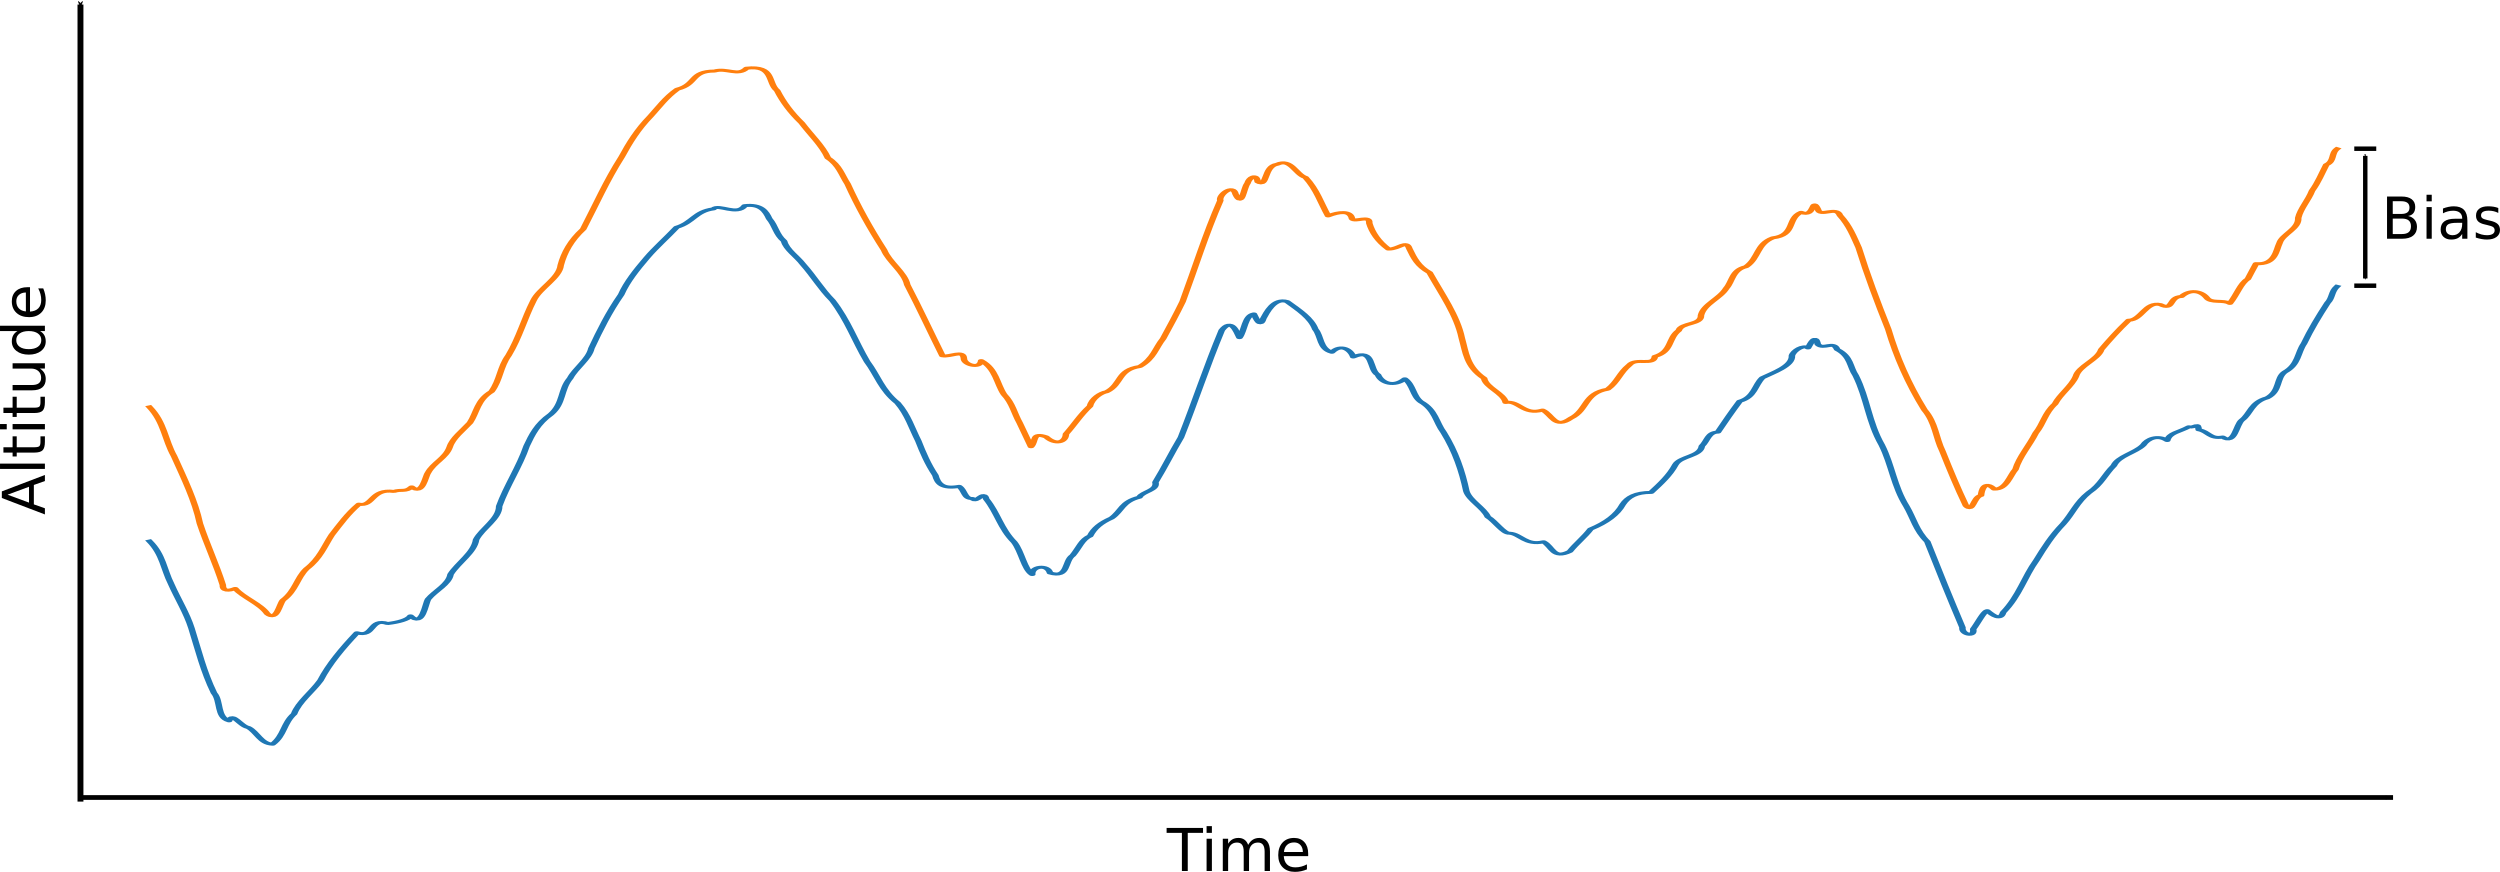 <?xml version="1.0" encoding="UTF-8" standalone="no"?>
<svg
   xmlns:dc="http://purl.org/dc/elements/1.1/"
   xmlns:cc="http://creativecommons.org/ns#"
   xmlns:rdf="http://www.w3.org/1999/02/22-rdf-syntax-ns#"
   xmlns:svg="http://www.w3.org/2000/svg"
   xmlns="http://www.w3.org/2000/svg"
   xmlns:xlink="http://www.w3.org/1999/xlink"
   xmlns:sodipodi="http://sodipodi.sourceforge.net/DTD/sodipodi-0.dtd"
   xmlns:inkscape="http://www.inkscape.org/namespaces/inkscape"
   height="52.065mm"
   version="1.1"
   viewBox="0 0 423.191 147.587"
   width="149.293mm"
   id="svg96"
   sodipodi:docname="vario_gnss_bias.svg"
   inkscape:version="1.0 (4035a4fb49, 2020-05-01)">
  <sodipodi:namedview
     inkscape:document-rotation="0"
     pagecolor="#ffffff"
     bordercolor="#666666"
     borderopacity="1"
     objecttolerance="10"
     gridtolerance="10"
     guidetolerance="10"
     inkscape:pageopacity="0"
     inkscape:pageshadow="2"
     inkscape:window-width="2560"
     inkscape:window-height="1376"
     id="namedview98"
     showgrid="false"
     inkscape:zoom="3.6085612"
     inkscape:cx="396.80203"
     inkscape:cy="8.4632883"
     inkscape:window-x="0"
     inkscape:window-y="27"
     inkscape:window-maximized="1"
     inkscape:current-layer="axes_1"
     inkscape:document-units="mm"
     units="mm" />
  <defs
     id="defs4">
    <marker
       inkscape:stockid="Arrow1Send"
       orient="auto"
       refY="0"
       refX="0"
       id="Arrow1Send"
       style="overflow:visible"
       inkscape:isstock="true">
      <path
         id="path968"
         d="M 0,0 5,-5 -12.5,0 5,5 Z"
         style="fill:#000000;fill-opacity:1;fill-rule:evenodd;stroke:#000000;stroke-width:1pt;stroke-opacity:1"
         transform="matrix(-0.2,0,0,-0.2,-1.2,0)" />
    </marker>
    <marker
       inkscape:stockid="Arrow1Sstart"
       orient="auto"
       refY="0"
       refX="0"
       id="Arrow1Sstart"
       style="overflow:visible"
       inkscape:isstock="true">
      <path
         id="path965"
         d="M 0,0 5,-5 -12.5,0 5,5 Z"
         style="fill:#000000;fill-opacity:1;fill-rule:evenodd;stroke:#000000;stroke-width:1pt;stroke-opacity:1"
         transform="matrix(0.2,0,0,0.2,1.2,0)" />
    </marker>
    <marker
       inkscape:stockid="Arrow1Mstart"
       orient="auto"
       refY="0"
       refX="0"
       id="marker915"
       style="overflow:visible"
       inkscape:isstock="true">
      <path
         id="path913"
         d="M 0,0 5,-5 -12.5,0 5,5 Z"
         style="fill:#000000;fill-opacity:1;fill-rule:evenodd;stroke:#000000;stroke-width:1pt;stroke-opacity:1"
         transform="matrix(0.4,0,0,0.4,4,0)" />
    </marker>
    <marker
       inkscape:isstock="true"
       style="overflow:visible"
       id="Arrow1Mend"
       refX="0"
       refY="0"
       orient="auto"
       inkscape:stockid="Arrow1Mend">
      <path
         transform="matrix(-0.4,0,0,-0.4,-4,0)"
         style="fill:#000000;fill-opacity:1;fill-rule:evenodd;stroke:#000000;stroke-width:1pt;stroke-opacity:1"
         d="M 0,0 5,-5 -12.5,0 5,5 Z"
         id="path894" />
    </marker>
    <marker
       inkscape:isstock="true"
       style="overflow:visible"
       id="Arrow1Mstart"
       refX="0"
       refY="0"
       orient="auto"
       inkscape:stockid="Arrow1Mstart"
       inkscape:collect="always">
      <path
         transform="matrix(0.4,0,0,0.4,4,0)"
         style="fill:#000000;fill-opacity:1;fill-rule:evenodd;stroke:#000000;stroke-width:1pt;stroke-opacity:1"
         d="M 0,0 5,-5 -12.5,0 5,5 Z"
         id="path891" />
    </marker>
    <marker
       inkscape:isstock="true"
       style="overflow:visible"
       id="Arrow1Lstart"
       refX="0"
       refY="0"
       orient="auto"
       inkscape:stockid="Arrow1Lstart">
      <path
         transform="matrix(0.8,0,0,0.8,10,0)"
         style="fill:#000000;fill-opacity:1;fill-rule:evenodd;stroke:#000000;stroke-width:1pt;stroke-opacity:1"
         d="M 0,0 5,-5 -12.5,0 5,5 Z"
         id="path885" />
    </marker>
    <style
       type="text/css"
       id="style2">
*{stroke-linecap:butt;stroke-linejoin:round;}
  </style>
  </defs>
  <g
     id="axes_1"
     transform="translate(-11.202,-173.919)">
    <g
       id="matplotlib.axis_1"
       transform="translate(-16.496,-10.955)">
      <g
         id="xtick_1" />
      <g
         id="xtick_2" />
      <g
         id="xtick_3" />
      <g
         id="xtick_4" />
      <g
         id="xtick_5" />
      <g
         id="xtick_6" />
      <g
         id="xtick_7" />
      <g
         id="text_1">
        <!-- Time -->
        <defs
           id="defs23">
          <path
             id="DejaVuSans-84"
             d="M -0.297,72.906 H 61.375 v -8.312 H 35.5 V 0 H 25.594 V 64.594 H -0.297 Z" />
          <path
             id="DejaVuSans-105"
             d="M 9.422,54.688 H 18.406 V 0 H 9.422 Z m 0,21.297 H 18.406 V 64.594 H 9.422 Z" />
          <path
             id="DejaVuSans-109"
             d="M 52,44.188 Q 55.375,50.25 60.062,53.125 64.75,56 71.094,56 q 8.547,0 13.188,-5.984 4.641,-5.969 4.641,-17 V 0 h -9.031 v 32.719 q 0,7.859 -2.797,11.656 -2.781,3.812 -8.484,3.812 -6.984,0 -11.047,-4.641 -4.047,-4.625 -4.047,-12.641 V 0 h -9.031 v 32.719 q 0,7.906 -2.781,11.688 -2.781,3.781 -8.594,3.781 -6.891,0 -10.953,-4.656 -4.047,-4.656 -4.047,-12.625 V 0 h -9.031 v 54.688 h 9.031 v -8.5 q 3.078,5.031 7.375,7.422 Q 29.781,56 35.688,56 41.656,56 45.828,52.969 50,49.953 52,44.188 Z" />
          <path
             id="DejaVuSans-101"
             d="m 56.203,29.594 v -4.391 h -41.312 q 0.594,-9.281 5.594,-14.141 5,-4.859 13.938,-4.859 5.172,0 10.031,1.266 4.859,1.266 9.656,3.812 v -8.5 q -4.844,-2.047 -9.922,-3.125 -5.078,-1.078 -10.297,-1.078 -13.094,0 -20.734,7.609 -7.641,7.625 -7.641,20.625 0,13.422 7.25,21.297 Q 20.016,56 32.328,56 q 11.031,0 17.453,-7.109 6.422,-7.094 6.422,-19.297 z m -8.984,2.641 q -0.094,7.359 -4.125,11.75 -4.031,4.406 -10.672,4.406 -7.516,0 -12.031,-4.25 -4.516,-4.25 -5.203,-11.969 z" />
        </defs>
        <g
           id="g33"
           transform="matrix(0.1,0,0,-0.1,225.206,332.318)">
          <use
             height="100%"
             width="100%"
             y="0"
             x="0"
             id="use25"
             xlink:href="#DejaVuSans-84" />
          <use
             height="100%"
             width="100%"
             y="0"
             id="use27"
             xlink:href="#DejaVuSans-105"
             x="57.959" />
          <use
             height="100%"
             width="100%"
             y="0"
             id="use29"
             xlink:href="#DejaVuSans-109"
             x="85.742" />
          <use
             height="100%"
             width="100%"
             y="0"
             id="use31"
             xlink:href="#DejaVuSans-101"
             x="183.154" />
        </g>
      </g>
    </g>
    <g
       id="matplotlib.axis_2"
       transform="translate(0,75.782)">
      <g
         id="ytick_1" />
      <g
         id="ytick_2" />
      <g
         id="ytick_3" />
      <g
         id="ytick_4" />
      <g
         id="ytick_5" />
      <g
         id="ytick_6" />
      <g
         id="ytick_7" />
      <g
         id="text_2">
        <!-- Altitude -->
        <defs
           id="defs49">
          <path
             id="DejaVuSans-65"
             d="M 34.188,63.188 20.797,26.906 h 26.812 z m -5.578,9.719 h 11.188 L 67.578,0 h -10.25 L 50.688,18.703 H 17.828 L 11.188,0 H 0.781 Z" />
          <path
             id="DejaVuSans-108"
             d="M 9.422,75.984 H 18.406 V 0 H 9.422 Z" />
          <path
             id="DejaVuSans-116"
             d="M 18.312,70.219 V 54.688 h 18.5 v -6.984 h -18.5 v -29.688 q 0,-6.688 1.828,-8.594 1.828,-1.906 7.453,-1.906 H 36.812 V 0 H 27.594 Q 17.188,0 13.234,3.875 9.281,7.766 9.281,18.016 v 29.688 H 2.688 V 54.688 h 6.594 v 15.531 z" />
          <path
             id="DejaVuSans-117"
             d="M 8.5,21.578 V 54.688 h 8.984 V 21.922 q 0,-7.766 3.016,-11.656 3.031,-3.875 9.094,-3.875 7.266,0 11.484,4.641 4.234,4.641 4.234,12.656 v 31 h 8.984 V 0 H 45.312 V 8.406 Q 42.047,3.422 37.719,1 33.406,-1.422 27.688,-1.422 18.266,-1.422 13.375,4.438 8.5,10.297 8.5,21.578 Z M 31.109,56 Z" />
          <path
             id="DejaVuSans-100"
             d="m 45.406,46.391 v 29.594 h 8.984 V 0 H 45.406 v 8.203 q -2.828,-4.875 -7.156,-7.25 -4.312,-2.375 -10.375,-2.375 -9.906,0 -16.141,7.906 -6.219,7.922 -6.219,20.812 0,12.891 6.219,20.797 Q 17.969,56 27.875,56 q 6.062,0 10.375,-2.375 4.328,-2.359 7.156,-7.234 z M 14.797,27.297 q 0,-9.906 4.078,-15.547 4.078,-5.641 11.203,-5.641 7.125,0 11.219,5.641 4.109,5.641 4.109,15.547 0,9.906 -4.109,15.547 -4.094,5.641 -11.219,5.641 -7.125,0 -11.203,-5.641 -4.078,-5.641 -4.078,-15.547 z" />
        </defs>
        <g
           id="g67"
           transform="matrix(0,-0.1,-0.1,0,18.8,185.298)">
          <use
             height="100%"
             width="100%"
             y="0"
             x="0"
             id="use51"
             xlink:href="#DejaVuSans-65" />
          <use
             height="100%"
             width="100%"
             y="0"
             id="use53"
             xlink:href="#DejaVuSans-108"
             x="68.408" />
          <use
             height="100%"
             width="100%"
             y="0"
             id="use55"
             xlink:href="#DejaVuSans-116"
             x="96.191" />
          <use
             height="100%"
             width="100%"
             y="0"
             id="use57"
             xlink:href="#DejaVuSans-105"
             x="135.4" />
          <use
             height="100%"
             width="100%"
             y="0"
             id="use59"
             xlink:href="#DejaVuSans-116"
             x="163.184" />
          <use
             height="100%"
             width="100%"
             y="0"
             id="use61"
             xlink:href="#DejaVuSans-117"
             x="202.393" />
          <use
             height="100%"
             width="100%"
             y="0"
             id="use63"
             xlink:href="#DejaVuSans-100"
             x="265.771" />
          <use
             height="100%"
             width="100%"
             y="0"
             id="use65"
             xlink:href="#DejaVuSans-101"
             x="329.248" />
        </g>
      </g>
    </g>
    <g
       id="line2d_1"
       transform="matrix(1.703,0,0,0.789,-240.491,110.193)"
       style="stroke-width:0.647;stroke-miterlimit:4;stroke-dasharray:none">
      <path
         d="m 162.647,196.862 c 1.342,2.87 1.429,6.103 2.149,9.155 0.652,3.185 1.558,6.315 2.031,9.542 0.676,4.643 1.198,9.311 2.239,13.895 0.71,1.718 0.242,5.191 1.497,5.967 0.314,-2.032 1.117,1.159 1.906,1.421 0.905,1.023 1.215,3.465 2.414,3.588 1.175,-1.893 1.07,-4.467 2.141,-6.502 0.461,-2.593 1.792,-4.72 2.62,-7.176 0.852,-3.515 2.179,-6.916 3.627,-10.215 1.756,1.068 1.221,-3.255 3.054,-1.992 1.046,-0.262 2.036,-0.848 2.272,-1.636 1.233,2.518 1.447,-2.583 1.756,-3.607 0.702,-1.82 2.053,-3.172 2.226,-5.31 0.764,-2.557 2.346,-4.671 2.538,-7.445 0.611,-2.474 2.304,-4.481 2.296,-7.178 0.731,-4.338 2.037,-8.562 2.726,-12.918 0.518,-2.367 1.058,-4.767 2.41,-6.812 1.288,-2.395 0.934,-5.242 1.918,-7.738 0.536,-2.163 1.864,-4.099 2.108,-6.383 0.846,-3.886 1.735,-7.767 2.963,-11.545 0.559,-2.724 1.53,-5.323 2.547,-7.895 0.878,-2.221 2.005,-4.349 2.965,-6.543 1.631,-1.036 1.832,-3.44 3.652,-3.954 0.524,-1.145 2.355,1.544 3.122,-0.69 1.603,-0.393 2.085,1.201 2.426,2.778 0.633,1.585 0.666,3.331 1.48,4.833 0.224,1.829 1.282,3.269 1.878,4.97 1.056,2.544 1.806,5.328 2.927,7.748 1.531,4.266 2.251,8.773 3.448,13.122 1.025,2.919 1.429,6.147 3.029,8.876 1.041,2.584 1.414,5.416 2.059,8.125 0.452,2.483 0.951,5.007 1.698,7.402 0.23,1.798 0.691,2.971 2.356,2.374 0.604,0.913 0.477,2.648 1.319,2.605 0.429,1.211 1.122,-2.001 1.381,0.103 1.136,3.016 1.414,6.313 2.777,9.259 0.755,2.094 0.977,5.744 1.793,6.935 -0.11,-1.737 1.54,-2.248 1.771,-0.331 1.875,1.217 1.4,-2.564 2.252,-3.763 0.638,-1.641 0.908,-3.458 1.726,-4.17 0.407,-1.68 1.056,-2.814 2.134,-3.85 1.02,-1.526 0.997,-3.513 2.768,-4.469 0.314,-1.235 1.837,-1.464 1.595,-3.201 0.914,-3.202 1.644,-6.439 2.537,-9.639 1.408,-7.65 2.574,-15.342 4.057,-22.978 0.977,-2.691 1.457,0.275 1.762,1.579 0.51,-1.496 0.514,-4.667 1.424,-5.075 0.246,1.021 0.64,3.113 0.947,0.965 0.313,-1.194 1.044,-4.506 2.363,-3.618 1.228,1.913 2.377,3.528 2.804,5.932 0.598,1.497 0.404,4.19 1.643,4.933 0.931,-1.901 1.896,-0.477 2.129,1.015 2.118,-1.943 1.531,2.726 2.458,3.841 0.37,1.805 1.61,2.653 2.665,0.859 0.846,1.353 0.791,3.64 1.587,4.902 1.463,1.775 1.508,4.413 2.272,6.588 1.176,4.089 1.84,8.345 2.258,12.589 0.294,2.005 1.717,3.575 2.134,5.519 0.724,0.919 1.578,3.653 2.166,3.517 1.064,0.136 1.588,2.708 3.366,1.844 0.918,1.051 0.938,3.814 2.622,2.055 0.613,-1.635 1.445,-3.072 2.064,-4.79 1.58,-1.397 2.634,-3.112 3.192,-5.282 0.506,-1.622 1.302,-2.577 2.814,-2.582 0.952,-1.877 1.863,-3.707 2.422,-5.948 0.496,-1.855 2.496,-1.757 2.63,-3.988 0.574,-1.186 0.596,-2.95 1.594,-3.006 0.696,-2.214 1.396,-4.416 2.163,-6.61 1.501,-0.9 1.481,-3.434 2.264,-5.045 1.002,-1.064 3.024,-2.517 2.931,-4.756 0.162,-1.092 1.139,-2.39 1.596,-1.647 0.303,-1.134 0.755,-3.071 0.979,-0.766 0.577,1.255 1.548,-0.864 1.924,1.091 1.387,1.536 1.239,3.71 1.839,5.587 1.148,4.924 1.286,10.016 2.593,14.909 1.011,4.347 1.202,8.838 2.447,13.138 0.694,2.54 0.962,5.224 2.085,7.607 1.123,6.147 2.284,12.299 3.492,18.434 -0.126,1.43 1.265,2.197 1.062,0.334 0.426,-1.164 1.025,-3.732 1.392,-3.952 0.608,1.057 1.334,2.17 1.59,0.366 1.613,-3.58 2.08,-7.533 3.322,-11.242 0.749,-2.628 1.534,-5.296 2.644,-7.753 0.919,-2.202 1.346,-4.66 2.561,-6.729 1.214,-1.742 1.572,-3.88 2.474,-5.78 0.443,-2.053 2.132,-2.736 2.922,-4.405 0.414,-1.355 1.436,-2.266 2.383,-0.978 0.191,-1.647 1.202,-1.816 2.144,-2.927 0.711,0.253 0.899,-1.103 0.991,0.622 0.986,0.376 1.086,2.042 2.376,1.567 1.229,1.767 1.321,-2.67 1.916,-3.653 0.837,-1.298 0.911,-3.839 2.513,-4.767 1.319,-1.485 0.876,-4.205 1.743,-5.525 1.386,-1.623 1.259,-4.117 1.914,-6.124 0.652,-2.937 1.465,-5.844 2.336,-8.716 0.507,-1.095 0.366,-2.428 0.951,-3.528"
         style="fill:none;stroke:#1f77b4;stroke-width:0.647;stroke-linecap:square;stroke-miterlimit:4;stroke-dasharray:none"
         clip-path="url(#pe2c94bca5b)"
         id="path71" />
    </g>
    <g
       id="line2d_2"
       transform="matrix(1.703,0,0,0.789,-240.491,110.193)"
       style="stroke-width:0.862">
      <path
         d="m 162.647,168.077 c 1.488,3.327 1.527,7.059 2.445,10.55 1.004,4.797 2.089,9.581 2.571,14.466 0.682,4.416 1.63,8.784 2.28,13.206 -0.03,1.329 0.599,1.276 1.225,0.726 0.787,1.93 2.51,3.303 3.191,5.415 0.97,1.728 1.19,-2.066 1.566,-2.919 1.27,-2.046 1.363,-4.706 2.34,-6.735 1.333,-2.186 1.763,-4.806 2.502,-7.239 0.811,-2.225 1.571,-4.556 2.704,-6.61 1.429,0.591 1.203,-3.392 3.475,-2.728 0.729,-0.521 1.165,0.195 1.769,-0.968 1.104,1.911 1.335,-2.218 1.619,-3.034 0.559,-2.211 1.768,-3.156 2.16,-5.528 0.286,-1.909 1.275,-3.51 2.013,-5.223 0.692,-2.246 0.71,-4.844 2.144,-6.692 0.859,-2.516 0.836,-5.233 1.69,-7.747 1.08,-3.867 1.555,-7.863 2.479,-11.762 0.59,-2.653 2.575,-4.813 2.708,-7.581 0.336,-2.711 1.005,-5.341 2.234,-7.76 1.25,-5.171 2.313,-10.391 3.828,-15.494 0.749,-2.981 1.596,-5.927 2.867,-8.73 0.826,-1.949 1.505,-4.007 2.662,-5.783 1.957,-1.052 1.271,-3.88 3.693,-3.893 1.215,-0.751 2.333,1.19 3.192,-0.612 2.772,-0.672 2.082,3.167 3.034,4.786 0.589,2.452 1.369,4.736 2.44,6.951 0.874,2.498 2.058,4.906 2.607,7.514 1.146,1.572 1.385,3.719 1.96,5.58 1.008,4.774 2.224,9.497 3.622,14.17 0.485,2.571 2.051,4.813 2.306,7.454 1.231,5.065 2.316,10.163 3.495,15.24 0.796,0.33 2.066,-1.388 2.135,0.565 -0.018,1.368 1.633,2.35 1.718,0.483 1.496,1.81 1.535,4.897 2.268,7.245 0.853,1.911 1.021,4.071 1.557,6.097 0.376,1.708 0.752,3.416 1.128,5.124 0.544,-1.248 0.053,-3.181 1.51,-2.101 0.898,1.773 1.939,1.198 1.964,-0.627 0.826,-1.969 1.415,-4.065 2.39,-5.987 0.172,-1.618 1.082,-2.891 1.65,-3.078 1.541,-1.644 1.033,-4.685 3.302,-5.418 1.39,-1.732 1.55,-3.942 2.318,-5.985 0.674,-2.649 1.332,-5.279 1.936,-7.942 1.248,-7.228 2.287,-14.492 3.75,-21.68 -0.215,-1.089 1.255,-3.724 1.516,-1.363 0.675,3.052 0.773,-1.289 1.179,-2.322 0.159,-1.23 0.906,-2.244 1.018,-0.341 1.008,1.355 0.558,-3.318 1.931,-3.75 1.387,-1.354 1.835,2.183 2.822,2.82 1.13,2.637 1.525,5.497 2.246,8.255 1.073,-0.898 2.226,-1.197 2.377,0.609 0.274,0.876 1.808,-0.94 1.716,0.941 0.275,1.958 0.866,3.903 1.908,5.561 1.077,0.034 1.764,-2.096 2.08,-0.067 0.463,2.049 0.844,3.717 2.011,5.132 1.218,4.647 2.736,9.236 3.197,14.045 0.395,2.945 0.454,6.092 2.219,8.629 0.18,1.991 1.926,3.163 2.149,5.173 1.332,-0.47 1.733,2.808 3.656,1.637 0.983,0.984 1.198,4.159 2.812,1.742 1.67,-1.725 1.276,-5.361 3.668,-6.224 0.976,-1.539 1.204,-3.565 2.142,-5.182 0.666,-1.698 2.42,0.282 2.549,-1.843 1.735,-1.077 1.291,-3.887 2.364,-5.573 0.272,-1.765 2.282,-1.162 2.216,-3.246 0.28,-2.428 1.897,-3.609 2.517,-5.824 0.61,-1.452 0.557,-3.924 1.96,-4.618 1.278,-1.875 1.024,-4.831 2.668,-6.186 2.298,-0.604 1.374,-4.147 2.81,-5.473 1.424,1.25 1.002,-3.527 1.672,-0.654 0.176,1.802 1.835,-0.768 2.188,1.306 0.943,2.204 1.36,4.581 1.858,6.92 0.848,5.856 1.862,11.686 2.942,17.502 0.806,5.836 1.969,11.629 3.594,17.291 1.118,2.823 1.122,5.957 1.802,8.909 0.721,3.897 1.469,7.794 2.327,11.66 0.726,1.635 0.706,-1.839 1.5,-2.199 0.044,-1.088 0.333,-3.366 1.31,-1.36 1.218,0.11 1.577,-2.979 2.113,-4.221 0.368,-2.671 1.402,-5.177 2.01,-7.793 0.766,-2.022 0.904,-4.306 1.918,-6.261 0.491,-2.033 1.649,-3.815 2.073,-5.894 0.289,-2.255 2.199,-3.59 2.53,-5.778 0.81,-2.048 1.681,-4.161 2.723,-6.281 1.269,0.005 1.68,-4.084 3.151,-3.347 1.347,1.45 0.799,-1.676 2.096,-1.742 0.788,-1.51 1.886,-1.32 2.491,0.222 0.426,1.327 1.654,0.412 2.317,1.257 0.728,-1.962 1.053,-4.291 1.789,-5.249 0.251,-1.095 0.553,-2.181 0.817,-3.274 1.942,0.288 1.991,-2.93 2.333,-4.416 0.267,-1.898 1.955,-3.087 1.858,-5.403 0.227,-2.006 1.017,-3.836 1.372,-5.822 0.619,-1.817 0.963,-3.715 1.417,-5.581 0.841,-0.791 0.447,-2.412 1.074,-3.415"
         style="fill:none;stroke:#ff7f0e;stroke-width:0.647;stroke-linecap:square;stroke-miterlimit:4;stroke-dasharray:none"
         clip-path="url(#pe2c94bca5b)"
         id="path74" />
    </g>
    <path
       d="M 24.821,175.186 V 309.118"
       style="fill:none;stroke:#000000;stroke-width:1;stroke-linecap:square;stroke-linejoin:miter;stroke-miterlimit:4;stroke-dasharray:none;marker-start:url(#Arrow1Mstart)"
       id="path77" />
    <path
       d="M 24.821,308.923 H 415.892"
       style="fill:none;stroke:#000000;stroke-width:0.8;stroke-linecap:square;stroke-linejoin:miter;marker-end:url(#Arrow1Mend)"
       id="path83" />
    <path
       style="fill:none;stroke:#000000;stroke-width:0.75px;stroke-linecap:butt;stroke-linejoin:miter;stroke-opacity:1"
       d="m 409.727,199.089 h 3.72"
       id="path907" />
    <path
       id="path909"
       d="m 409.727,222.284 h 3.72"
       style="fill:none;stroke:#000000;stroke-width:0.75px;stroke-linecap:butt;stroke-linejoin:miter;stroke-opacity:1" />
    <path
       style="fill:none;stroke:#000000;stroke-width:0.75px;stroke-linecap:butt;stroke-linejoin:miter;stroke-opacity:1;marker-start:url(#Arrow1Sstart);marker-end:url(#Arrow1Send)"
       d="m 411.587,200.299 v 20.759"
       id="path911" />
    <g
       style="font-style:normal;font-variant:normal;font-weight:normal;font-stretch:normal;font-size:9.802px;line-height:1.25;font-family:sans-serif;-inkscape-font-specification:'sans-serif, Normal';font-variant-ligatures:normal;font-variant-caps:normal;font-variant-numeric:normal;font-variant-east-asian:normal;letter-spacing:0px;word-spacing:0px;stroke-width:0.75;stroke-linecap:butt;stroke-linejoin:round"
       id="text1377"
       aria-label="Bias">
      <path
         id="path936"
         style="font-style:normal;font-variant:normal;font-weight:normal;font-stretch:normal;font-size:9.802px;font-family:sans-serif;-inkscape-font-specification:'sans-serif, Normal';font-variant-ligatures:normal;font-variant-caps:normal;font-variant-numeric:normal;font-variant-east-asian:normal;stroke-width:0.75;stroke-linecap:butt;stroke-linejoin:round"
         d="m 416.24,210.92 v 2.618 h 1.551 q 0.78,0 1.153,-0.321 0.378,-0.325 0.378,-0.991 0,-0.67 -0.378,-0.986 -0.373,-0.321 -1.153,-0.321 z m 0,-2.939 v 2.154 h 1.431 q 0.708,0 1.053,-0.263 0.349,-0.268 0.349,-0.814 0,-0.541 -0.349,-0.809 -0.345,-0.268 -1.053,-0.268 z m -0.967,-0.794 h 2.47 q 1.106,0 1.704,0.459 0.598,0.459 0.598,1.307 0,0.656 -0.306,1.043 -0.306,0.388 -0.9,0.483 0.713,0.153 1.106,0.641 0.397,0.483 0.397,1.211 0,0.957 -0.651,1.479 -0.651,0.522 -1.852,0.522 h -2.565 z" />
      <path
         id="path938"
         style="font-style:normal;font-variant:normal;font-weight:normal;font-stretch:normal;font-size:9.802px;font-family:sans-serif;-inkscape-font-specification:'sans-serif, Normal';font-variant-ligatures:normal;font-variant-caps:normal;font-variant-numeric:normal;font-variant-east-asian:normal;stroke-width:0.75;stroke-linecap:butt;stroke-linejoin:round"
         d="m 421.959,208.972 h 0.881 v 5.36 h -0.881 z m 0,-2.087 h 0.881 v 1.115 h -0.881 z" />
      <path
         id="path940"
         style="font-style:normal;font-variant:normal;font-weight:normal;font-stretch:normal;font-size:9.802px;font-family:sans-serif;-inkscape-font-specification:'sans-serif, Normal';font-variant-ligatures:normal;font-variant-caps:normal;font-variant-numeric:normal;font-variant-east-asian:normal;stroke-width:0.75;stroke-linecap:butt;stroke-linejoin:round"
         d="m 427.119,211.638 q -1.067,0 -1.479,0.244 -0.412,0.244 -0.412,0.833 0,0.469 0.306,0.747 0.311,0.273 0.842,0.273 0.732,0 1.173,-0.517 0.445,-0.522 0.445,-1.383 v -0.196 z m 1.756,-0.364 v 3.058 h -0.881 v -0.814 q -0.302,0.488 -0.751,0.723 -0.45,0.23 -1.101,0.23 -0.823,0 -1.311,-0.459 -0.483,-0.464 -0.483,-1.24 0,-0.905 0.603,-1.364 0.608,-0.459 1.809,-0.459 h 1.235 v -0.086 q 0,-0.608 -0.402,-0.938 -0.397,-0.335 -1.12,-0.335 -0.459,0 -0.895,0.11 -0.436,0.11 -0.838,0.33 v -0.814 q 0.483,-0.187 0.938,-0.278 0.455,-0.096 0.885,-0.096 1.163,0 1.737,0.603 0.574,0.603 0.574,1.828 z" />
      <path
         id="path942"
         style="font-style:normal;font-variant:normal;font-weight:normal;font-stretch:normal;font-size:9.802px;font-family:sans-serif;-inkscape-font-specification:'sans-serif, Normal';font-variant-ligatures:normal;font-variant-caps:normal;font-variant-numeric:normal;font-variant-east-asian:normal;stroke-width:0.75;stroke-linecap:butt;stroke-linejoin:round"
         d="m 434.106,209.13 v 0.833 q -0.373,-0.191 -0.775,-0.287 -0.402,-0.096 -0.833,-0.096 -0.656,0 -0.986,0.201 -0.325,0.201 -0.325,0.603 0,0.306 0.235,0.483 0.235,0.172 0.943,0.33 l 0.302,0.067 q 0.938,0.201 1.33,0.57 0.397,0.364 0.397,1.019 0,0.747 -0.593,1.182 -0.589,0.436 -1.622,0.436 -0.431,0 -0.9,-0.086 -0.464,-0.081 -0.981,-0.249 v -0.909 q 0.488,0.254 0.962,0.383 0.474,0.124 0.938,0.124 0.622,0 0.957,-0.211 0.335,-0.215 0.335,-0.603 0,-0.359 -0.244,-0.55 -0.239,-0.191 -1.058,-0.369 l -0.306,-0.072 q -0.818,-0.172 -1.182,-0.526 -0.364,-0.359 -0.364,-0.981 0,-0.756 0.536,-1.168 0.536,-0.412 1.522,-0.412 0.488,0 0.919,0.072 0.431,0.072 0.794,0.215 z" />
    </g>
  </g>
  <defs
     id="defs94">
    <clipPath
       id="pe2c94bca5b">
      <rect
         height="309.92"
         width="425.12"
         x="24.88"
         y="10.8"
         id="rect91" />
    </clipPath>
  </defs>
</svg>
